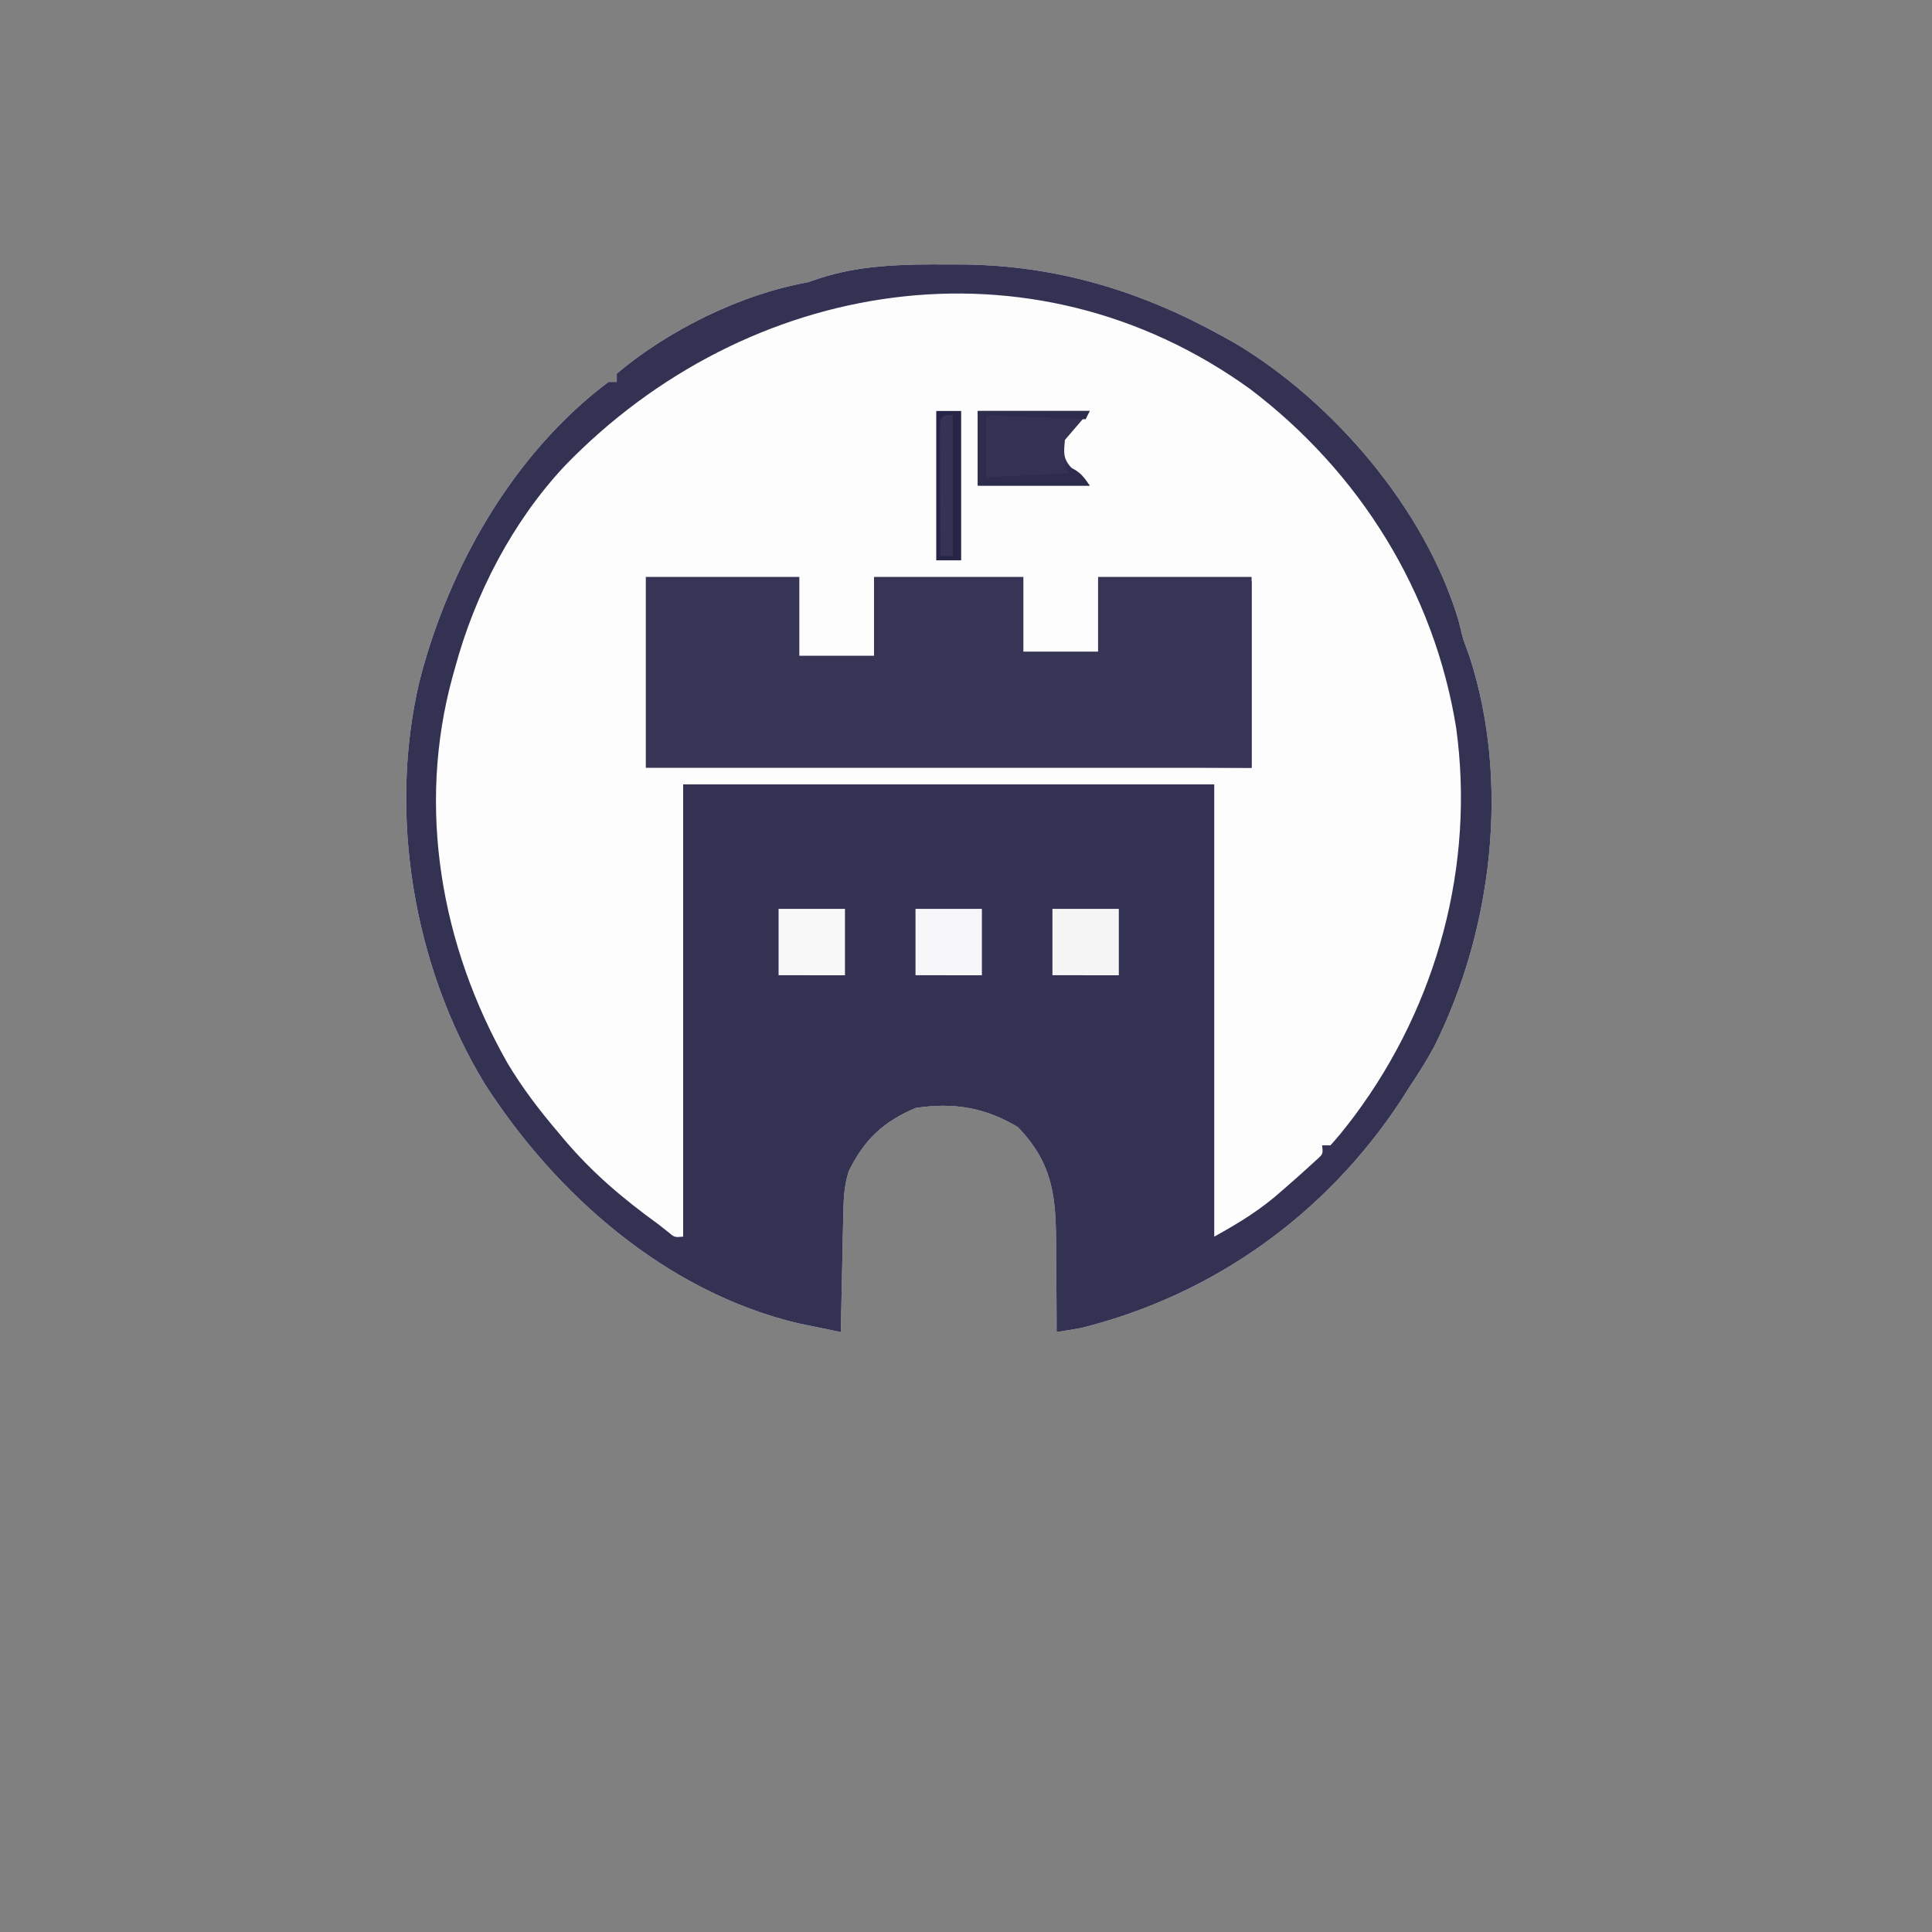 <?xml version="1.0" encoding="UTF-8" standalone="no"?>
<svg
   viewBox="0 0 24 24"
   width="24pt"
   height="24pt"
   version="1.1"
   id="svg1"
   sodipodi:docname="castle.svg"
   xml:space="preserve"
   inkscape:version="1.3 (0e150ed6c4, 2023-07-21)"
   xmlns:inkscape="http://www.inkscape.org/namespaces/inkscape"
   xmlns:sodipodi="http://sodipodi.sourceforge.net/DTD/sodipodi-0.dtd"
   xmlns="http://www.w3.org/2000/svg"
   xmlns:svg="http://www.w3.org/2000/svg"><rect x="0" y="0" width="24" height="24" fill="#808080" stroke="none"/><defs
     id="defs1" /><sodipodi:namedview
     id="namedview1"
     pagecolor="#ffffff"
     bordercolor="#000000"
     borderopacity="0.25"
     inkscape:showpageshadow="2"
     inkscape:pageopacity="0.0"
     inkscape:pagecheckerboard="0"
     inkscape:deskcolor="#d1d1d1"
     inkscape:document-units="pt"
     inkscape:zoom="16.329747"
     inkscape:cx="6.0013176"
     inkscape:cy="19.443044"
     inkscape:window-width="1920"
     inkscape:window-height="974"
     inkscape:window-x="-11"
     inkscape:window-y="1609"
     inkscape:window-maximized="1"
     inkscape:current-layer="svg1" /><g
     id="g1"
     transform="matrix(0.621,0,0,0.621,-248.979,-52.022)"><g
       id="g3"
       transform="matrix(0.083,0,0,0.083,403.31,86.182)"><path
         d="M 0,0 C 1.98,0.008 1.98,0.008 3.999,0.017 26.51,0.297 46.636,6.429 66.25,17.312 c 0.962,0.531 1.923,1.062 2.914,1.609 C 92.966,33.105 115.082,58.933 123.125,85.812 c 0.376,1.5 0.751,3 1.125,4.5 0.491,1.378 0.991,2.753 1.5,4.125 9.821,30.139 5.584,65.859 -8.484,94.059 -1.825,3.392 -3.884,6.608 -6.016,9.816 -0.687,1.08 -1.374,2.16 -2.082,3.273 -18.064,27.406 -45.087,46.733 -76.918,54.727 -1.997,0.35 -3.997,0.687 -6,1 0.001,-1.068 0.002,-2.137 0.003,-3.238 -0.004,-4.008 -0.047,-8.014 -0.101,-12.021 -0.018,-1.726 -0.026,-3.452 -0.022,-5.179 0.014,-11.816 -0.623,-20.141 -9.255,-29 -7.902,-4.704 -15.479,-5.971 -24.625,-4.562 -7.81,3.311 -12.383,7.695 -16.064,15.157 -1.228,3.73 -1.291,7.319 -1.35,11.206 -0.019,0.792 -0.039,1.584 -0.059,2.4 -0.06,2.516 -0.106,5.033 -0.152,7.549 -0.038,1.712 -0.077,3.423 -0.117,5.135 -0.096,4.184 -0.18,8.368 -0.258,12.553 -2.196,-0.446 -4.391,-0.899 -6.586,-1.355 -1.223,-0.252 -2.445,-0.503 -3.705,-0.762 -31.764,-7.553 -58.463,-31.027 -75.674,-57.956 -17.032,-28.147 -23.173,-64.723 -15.579,-96.812 7.067,-27.487 22.536,-54.789 45.543,-72.114 0.66,0 1.32,0 2,0 0,-0.66 0,-1.32 0,-2 12.44,-10.47 29.929,-19.149 46,-22 0.947,-0.321 1.894,-0.643 2.87,-0.974 C -20.925,0.075 -10.38,-0.047 0,0 Z"
         fill="#fdfdfd"
         transform="translate(199.75,34.688)"
         id="path2" /><path
         d="m 0,0 c 8.91,0 17.82,0 27,0 -1.98,2.31 -3.96,4.62 -6,7 -0.434,5.03 -0.434,5.03 6,11 C 18.09,18 9.18,18 0,18 0,12.06 0,6.12 0,0 Z"
         fill="#343253"
         transform="translate(207,70)"
         id="path11" /><path
         d="m 0,0 c 11.88,0 23.76,0 36,0 0,14.85 0,29.7 0,45 -47.52,-0.33 -95.04,-0.66 -144,-1 0,-0.33 0,-0.66 0,-1 46.86,0 93.72,0 142,0 C 34,29.14 34,15.28 34,1 23.11,1 12.22,1 1,1 1,6.28 1,11.56 1,17 0.67,17 0.34,17 0,17 0,11.39 0,5.78 0,0 Z"
         fill="#222144"
         transform="translate(237,111)"
         id="path12" /><path
         d="M 0,0 C 1.98,0 3.96,0 6,0 6,11.88 6,23.76 6,36 4.02,36 2.04,36 0,36 0,24.12 0,12.24 0,0 Z"
         fill="#262548"
         transform="translate(197,70)"
         id="path16" /><g
         id="g2"><path
           d="M 0,0 C 1.98,0.008 1.98,0.008 3.999,0.017 26.51,0.297 46.636,6.429 66.25,17.312 c 0.962,0.531 1.923,1.062 2.914,1.609 C 92.966,33.105 115.082,58.933 123.125,85.812 c 0.376,1.5 0.751,3 1.125,4.5 0.491,1.378 0.991,2.753 1.5,4.125 9.821,30.139 5.584,65.859 -8.484,94.059 -1.825,3.392 -3.884,6.608 -6.016,9.816 -0.687,1.08 -1.374,2.16 -2.082,3.273 -18.064,27.406 -45.087,46.733 -76.918,54.727 -1.997,0.35 -3.997,0.687 -6,1 0.001,-1.068 0.002,-2.137 0.003,-3.238 -0.004,-4.008 -0.047,-8.014 -0.101,-12.021 -0.018,-1.726 -0.026,-3.452 -0.022,-5.179 0.014,-11.816 -0.623,-20.141 -9.255,-29 -7.902,-4.704 -15.479,-5.971 -24.625,-4.562 -7.81,3.311 -12.383,7.695 -16.064,15.157 -1.228,3.73 -1.291,7.319 -1.35,11.206 -0.019,0.792 -0.039,1.584 -0.059,2.4 -0.06,2.516 -0.106,5.033 -0.152,7.549 -0.038,1.712 -0.077,3.423 -0.117,5.135 -0.096,4.184 -0.18,8.368 -0.258,12.553 -2.196,-0.446 -4.391,-0.899 -6.586,-1.355 -1.223,-0.252 -2.445,-0.503 -3.705,-0.762 -31.764,-7.553 -58.463,-31.027 -75.674,-57.956 -17.032,-28.147 -23.173,-64.723 -15.579,-96.812 7.067,-27.487 22.536,-54.789 45.543,-72.114 0.66,0 1.32,0 2,0 0,-0.66 0,-1.32 0,-2 12.44,-10.47 29.929,-19.149 46,-22 0.947,-0.321 1.894,-0.643 2.87,-0.974 C -20.925,0.075 -10.38,-0.047 0,0 Z M -92.199,48.457 C -104.872,61.938 -113.959,79.514 -118.75,97.312 c -0.195,0.692 -0.389,1.384 -0.59,2.098 -8.638,31.559 -2.778,64.819 13.211,93.004 3.604,6.061 7.813,11.538 12.379,16.898 0.646,0.771 0.646,0.771 1.304,1.558 6.769,8.017 14.197,14.298 22.696,20.442 1.116,0.88 1.116,0.88 2.254,1.777 1.664,1.414 1.664,1.414 3.746,1.223 0,-35.97 0,-71.94 0,-109 42.24,0 84.48,0 128,0 0,35.97 0,71.94 0,109 6.265,-3.481 11.176,-6.481 16.375,-11.125 0.602,-0.525 1.204,-1.049 1.824,-1.59 1.615,-1.414 3.22,-2.833 4.801,-4.285 0.837,-0.765 0.837,-0.765 1.69,-1.546 1.533,-1.375 1.533,-1.375 1.31,-3.454 0.66,0 1.32,0 2,0 1.626,-1.795 3.099,-3.578 4.562,-5.5 0.441,-0.578 0.882,-1.156 1.337,-1.752 19.866,-26.724 28.948,-60.329 24.406,-93.373 C 117.268,78.922 99.298,50.032 72.851,29.994 20.017,-8.084 -48.409,3.264 -92.199,48.457 Z"
           fill="#343253"
           transform="translate(199.75,34.688)"
           id="path3" /><path
           d="m 0,0 c 12.21,0 24.42,0 37,0 0,6.27 0,12.54 0,19 5.94,0 11.88,0 18,0 0,-6.27 0,-12.54 0,-19 11.88,0 23.76,0 36,0 0,5.94 0,11.88 0,18 5.94,0 11.88,0 18,0 0,-5.94 0,-11.88 0,-18 12.21,0 24.42,0 37,0 0,15.18 0,30.36 0,46 C 97.82,46 49.64,46 0,46 0,30.82 0,15.64 0,0 Z"
           fill="#363555"
           transform="translate(127,110)"
           id="path4" /><path
           d="m 0,0 c 5.28,0 10.56,0 16,0 0,5.28 0,10.56 0,16 C 10.72,16 5.44,16 0,16 0,10.72 0,5.44 0,0 Z"
           fill="#f5f5f6"
           transform="translate(225,190)"
           id="path13" /><path
           d="m 0,0 c 5.28,0 10.56,0 16,0 0,5.28 0,10.56 0,16 C 10.72,16 5.44,16 0,16 0,10.72 0,5.44 0,0 Z"
           fill="#f7f6f8"
           transform="translate(192,190)"
           id="path14" /><path
           d="m 0,0 c 5.28,0 10.56,0 16,0 0,5.28 0,10.56 0,16 C 10.72,16 5.44,16 0,16 0,10.72 0,5.44 0,0 Z"
           fill="#f8f8f9"
           transform="translate(159,190)"
           id="path15" /><path
           d="M 0,0 C 8.91,0 17.82,0 27,0 26.67,0.66 26.34,1.32 26,2 18.08,1.67 10.16,1.34 2,1 c 0,4.95 0,9.9 0,15 6.6,-0.33 13.2,-0.66 20,-1 -0.33,-0.66 -0.66,-1.32 -1,-2 3.161,1.37 3.993,1.989 6,5 C 18.09,18 9.18,18 0,18 0,12.06 0,6.12 0,0 Z"
           fill="#2d2c4d"
           transform="translate(207,70)"
           id="path18" /><path
           d="M 0,0 C 0.66,0 1.32,0 2,0 2,11.22 2,22.44 2,34 1.01,34 0.02,34 -1,34 -1.025,29.319 -1.043,24.637 -1.055,19.956 -1.06,18.362 -1.067,16.768 -1.075,15.175 -1.088,12.888 -1.093,10.602 -1.098,8.316 -1.103,7.6 -1.108,6.883 -1.113,6.145 -1.113,4.429 -1.062,2.714 -1,1 -0.67,0.67 -0.34,0.34 0,0 Z"
           fill="#353354"
           transform="translate(199,71)"
           id="path19" /></g></g></g></svg>
